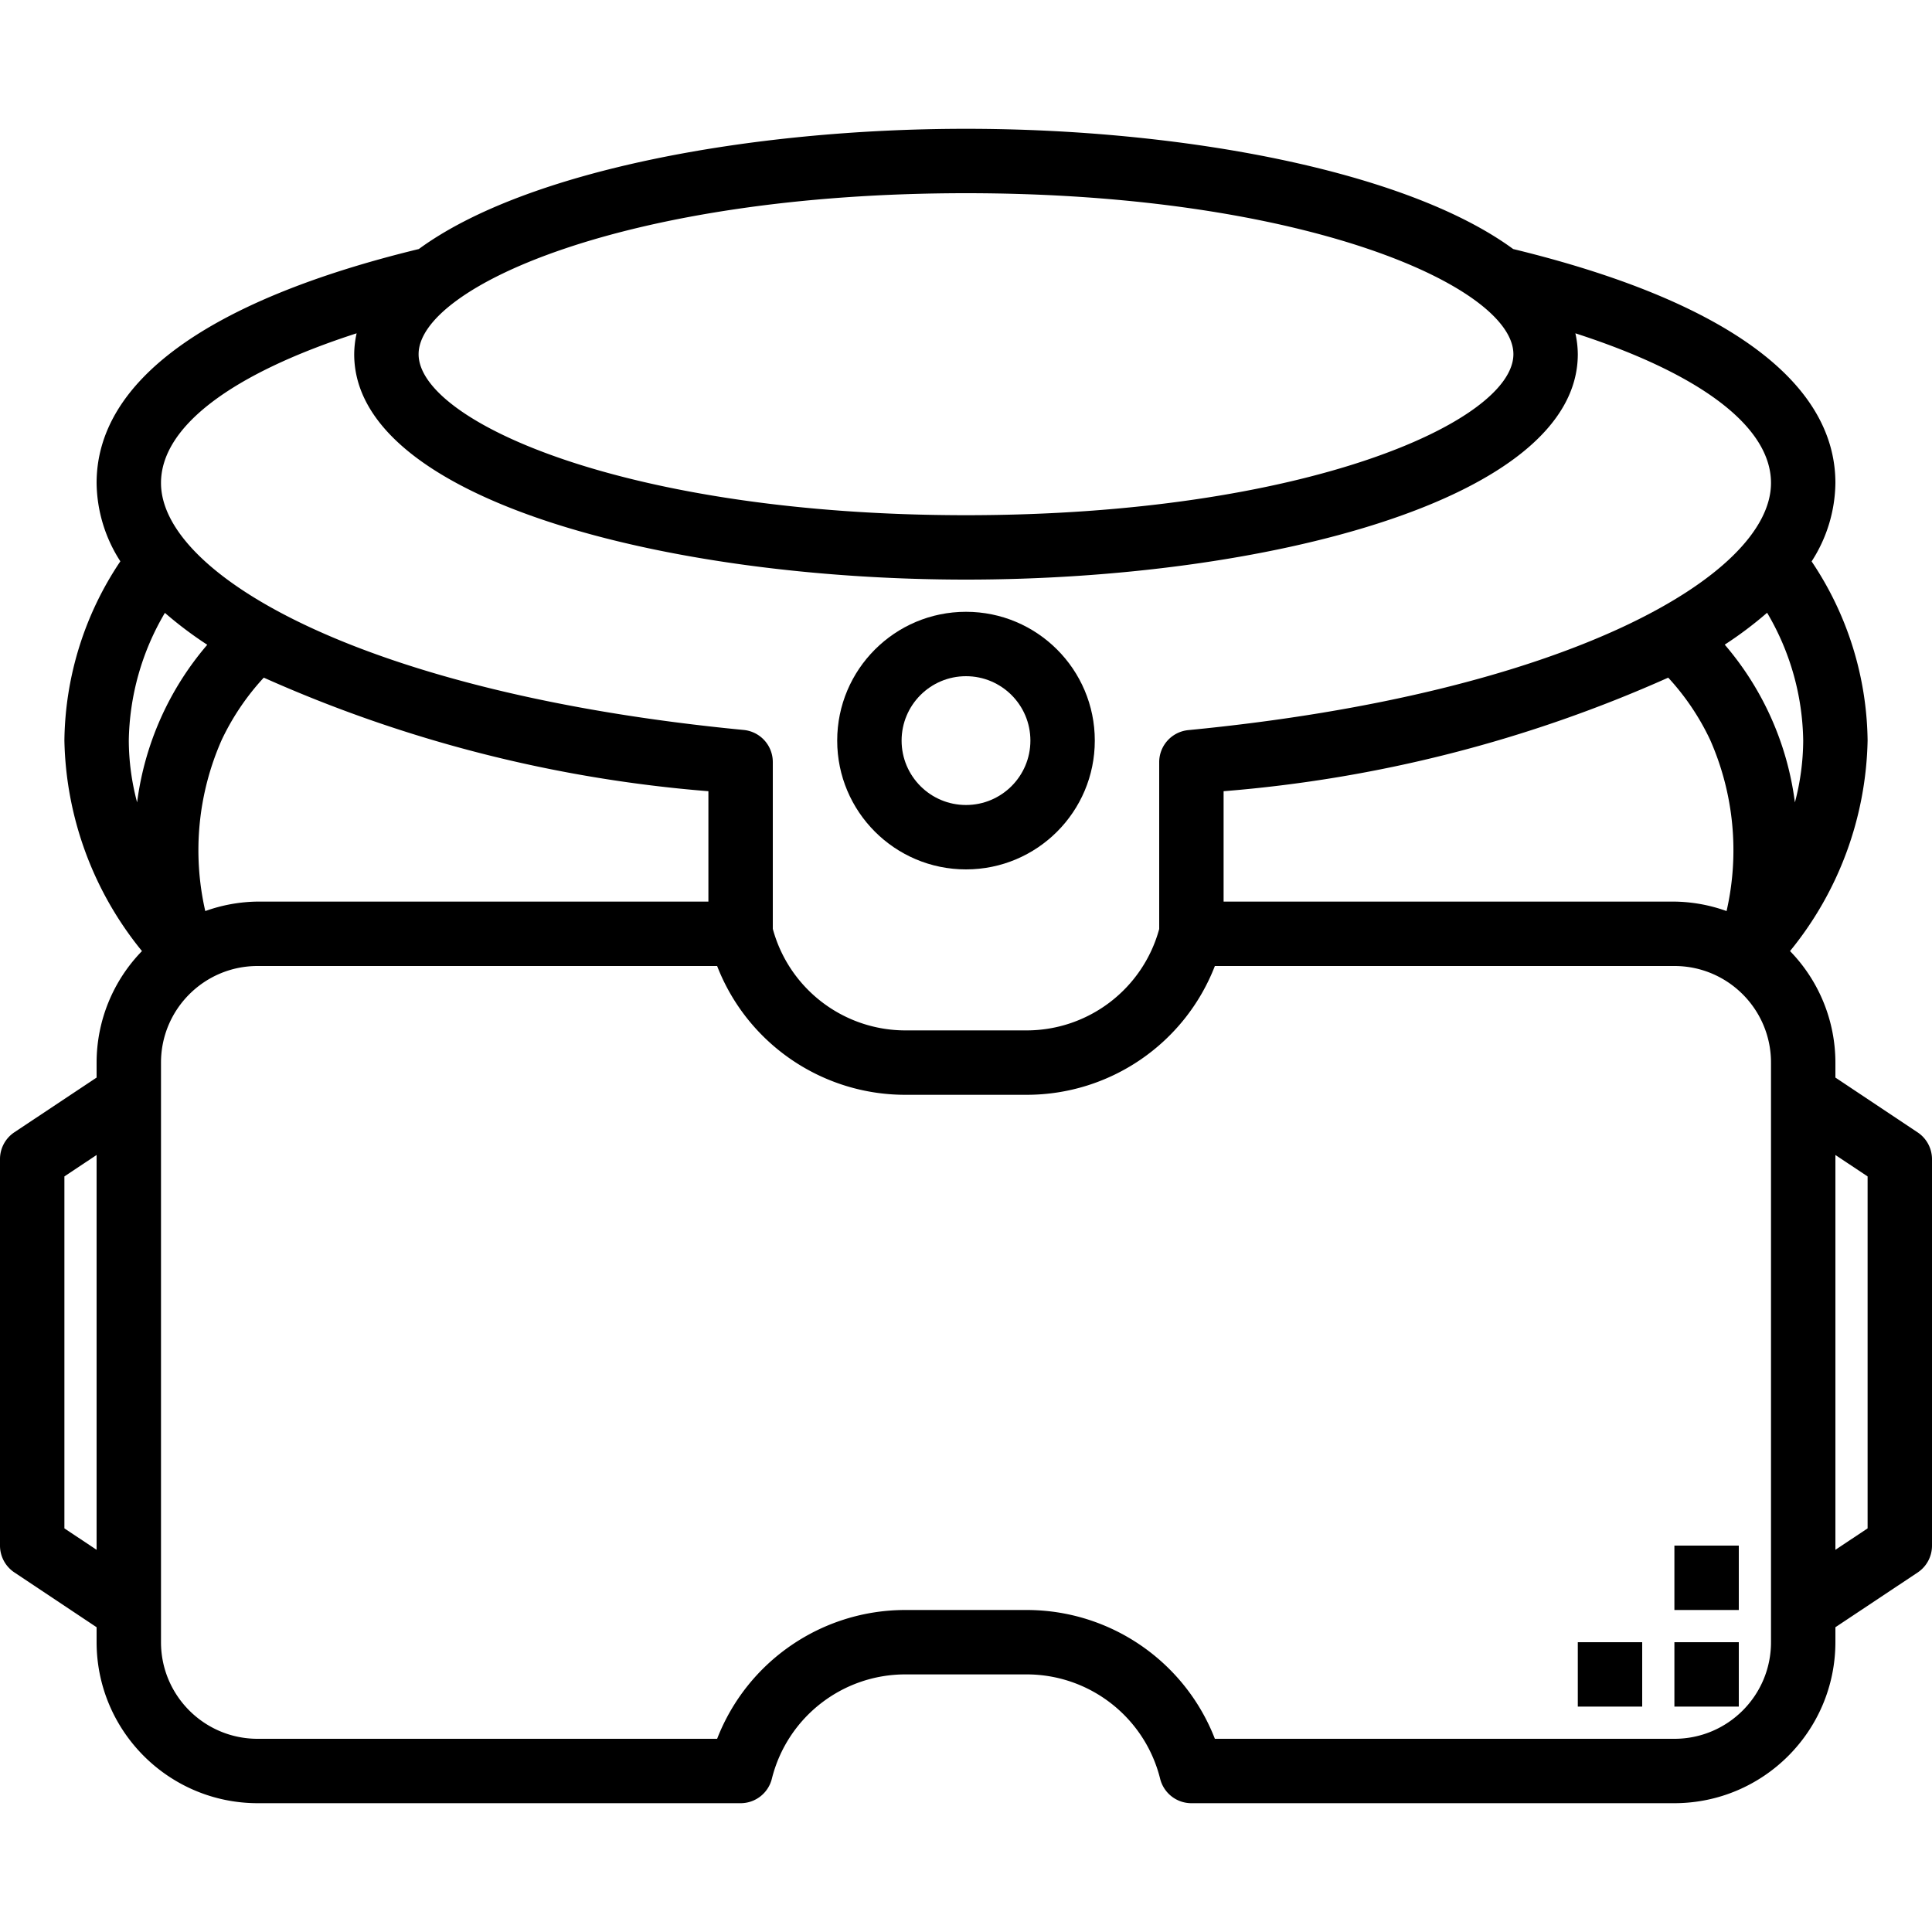 <svg xmlns="http://www.w3.org/2000/svg" viewBox="0 -32 480 480">
    <path d="M416 376h16v16h-16zm0 0M392 376h16v16h-16zm0 0M416 352h16v16h-16zm0 0"/>
    <path d="M476.441 249.344L456 235.719V232a39.764 39.764 0 0 0-11.273-27.71A85.314 85.314 0 0 0 464 152a81.347 81.347 0 0 0-13.91-44.52A36.564 36.564 0 0 0 456 88c0-25.328-27.695-45.406-80.055-58.129C349.273 10.328 293.434 0 240 0S130.727 10.328 104.055 29.871C51.695 42.594 24 62.671 24 88a36.522 36.522 0 0 0 5.902 19.457A81.383 81.383 0 0 0 16 152a85.338 85.338 0 0 0 19.273 52.29A39.764 39.764 0 0 0 24 232v3.719L3.559 249.32A8 8 0 0 0 0 256v96a8.003 8.003 0 0 0 3.559 6.656L24 372.281V376c.027 22.082 17.918 39.973 40 40h120c3.672 0 6.871-2.5 7.762-6.063 3.793-15.253 17.496-25.953 33.215-25.937h30.046c15.72-.016 29.426 10.688 33.215 25.945A8.005 8.005 0 0 0 296 416h120c22.082-.027 39.973-17.918 40-40v-3.719l20.441-13.601A8 8 0 0 0 480 352v-96a8.003 8.003 0 0 0-3.559-6.656zm-61.976-112.985a61.505 61.505 0 0 1 10.398 15.418 67.879 67.879 0 0 1 4.098 42.575A39.653 39.653 0 0 0 416 192H304v-27.426a336.399 336.399 0 0 0 110.465-28.215zm31.472 31a74.784 74.784 0 0 0-17.433-39.199 94.822 94.822 0 0 0 10.527-7.922A63.993 63.993 0 0 1 448 152a60.88 60.88 0 0 1-2.063 15.36zM240 16c84.258 0 136 23.297 136 40s-51.742 40-136 40-136-23.297-136-40 51.742-40 136-40zM88.602 50.809A24.696 24.696 0 0 0 88 56c0 36.375 78.313 56 152 56s152-19.625 152-56a24.696 24.696 0 0 0-.602-5.191C422.528 60.87 440 74.03 440 88c0 22.977-50.742 52.305-144.8 61.398a8.005 8.005 0 0 0-7.2 8v41.41c-4.05 14.876-17.559 25.196-32.977 25.192h-30.046c-15.43 0-28.942-10.34-32.977-25.23v-41.41a8.002 8.002 0 0 0-7.2-8C90.743 140.304 40 110.976 40 88c0-13.969 17.473-27.129 48.602-37.191zM51 194.352a67.81 67.81 0 0 1 4.09-42.543 61.499 61.499 0 0 1 10.445-15.45A336.399 336.399 0 0 0 176 164.574V192H64c-4.434.05-8.828.848-13 2.352zm-10.031-74.086a96.205 96.205 0 0 0 10.527 7.925 74.811 74.811 0 0 0-17.434 39.16A60.642 60.642 0 0 1 32 152a64.187 64.187 0 0 1 8.969-31.734zM16 347.719V260.28l8-5.328v98.094zM440 376c0 13.254-10.746 24-24 24H301.832c-7.5-19.309-26.094-32.02-46.809-32h-30.046c-20.715-.023-39.313 12.691-46.809 32H64c-13.254 0-24-10.746-24-24V232c0-13.254 10.746-24 24-24h114.168c7.496 19.313 26.094 32.027 46.809 32h30.046c20.715.023 39.313-12.691 46.809-32H416c13.254 0 24 10.746 24 24zm24-28.281l-8 5.328v-98.094l8 5.328zm0 0"/>
    <path d="M240 184c17.672 0 32-14.328 32-32s-14.328-32-32-32-32 14.328-32 32 14.328 32 32 32zm0-48c8.836 0 16 7.164 16 16s-7.164 16-16 16-16-7.164-16-16 7.164-16 16-16zm0 0"/>
</svg>